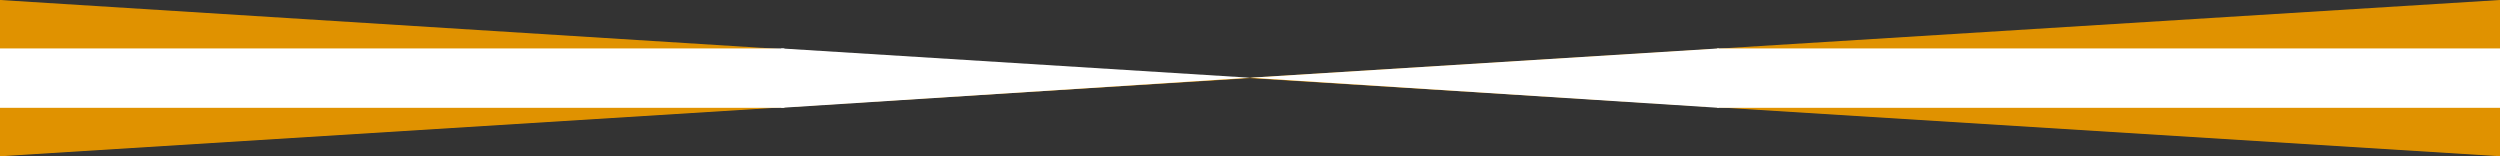 <svg width="1600" height="100" viewBox="0 0 1600 100" fill="none" xmlns="http://www.w3.org/2000/svg">
<rect x="0" y="0" width="1600" height="100" fill="#333333" stroke="none"/>
<g clip-path="url(#clip0_13_16)">
<path d="M0 0L796 50L1600 0V100L800 50L0 100V0Z" fill="#E09200"/>
<rect x="1099" y="31" width="501" height="38" fill="white"/>
<rect y="31" width="502" height="38" fill="white"/>
<path d="M500 31L800 49.747L1100 31V69L800 49.747L500 69V31Z" fill="white"/>
</g>
<defs>
<clipPath id="clip0_13_16">
<rect width="1600" height="100" fill="white"/>
</clipPath>
</defs>
</svg>
